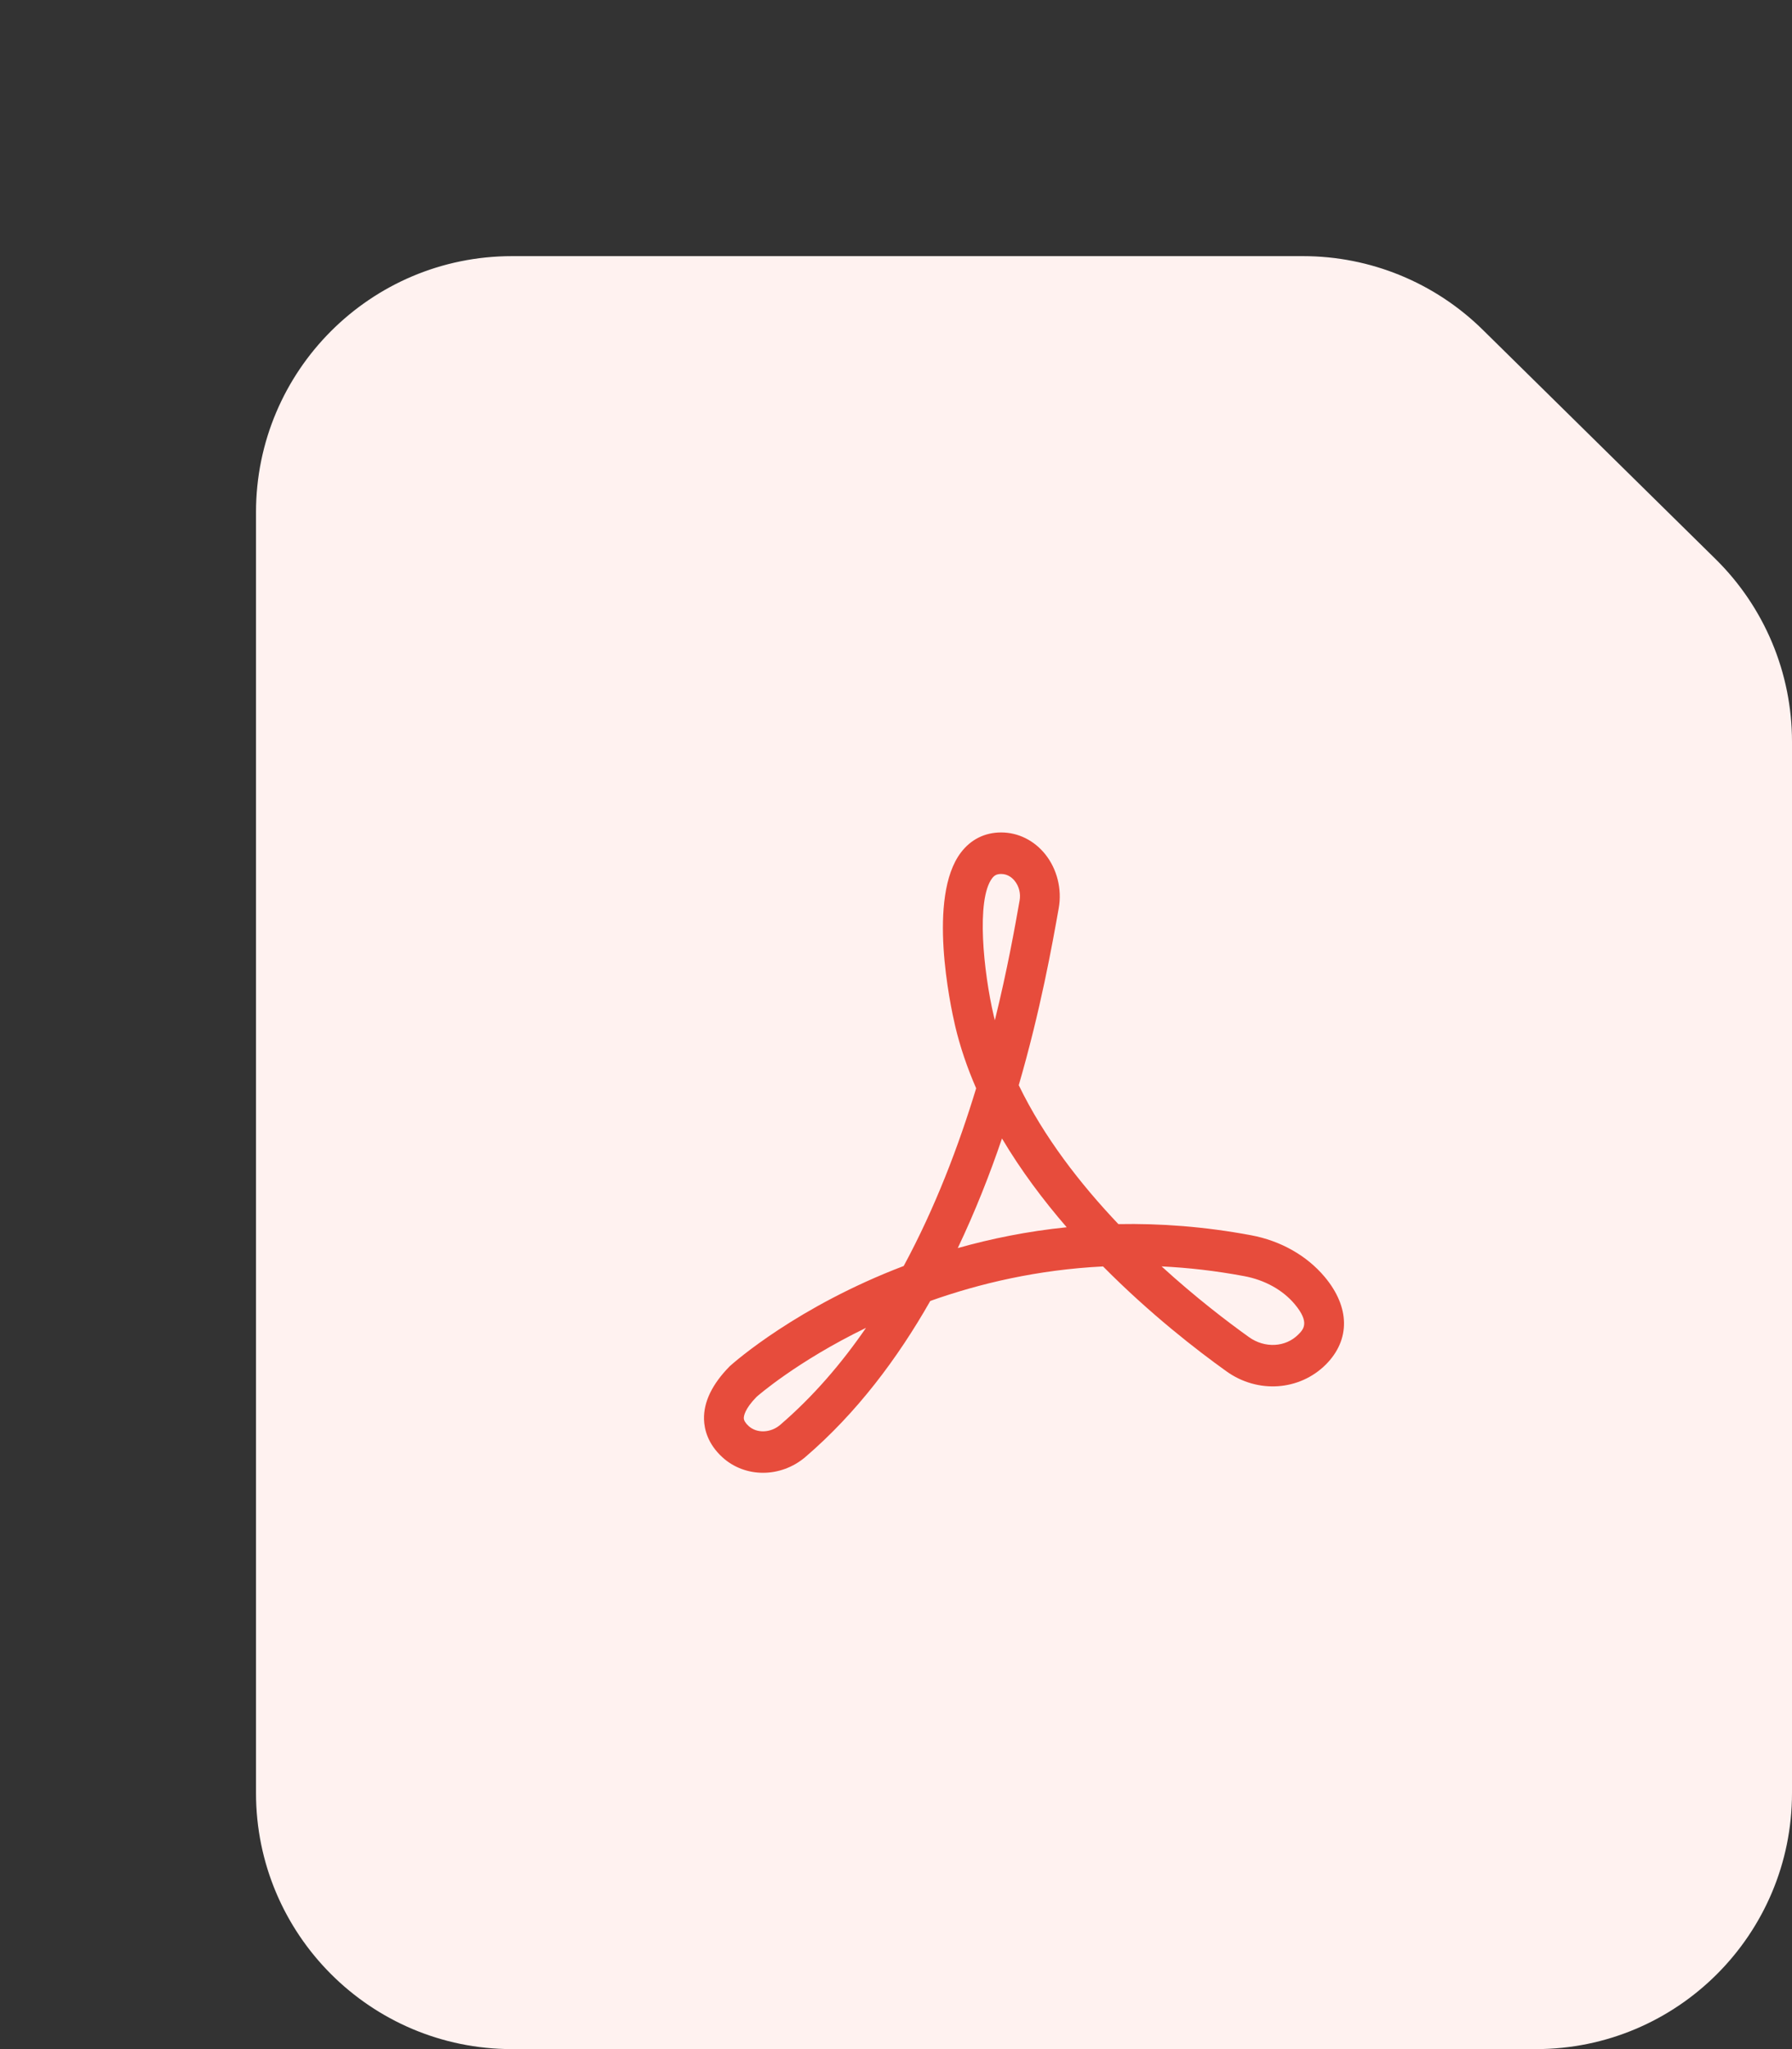 <svg width="56" height="64" viewBox="0 0 56 64" fill="none" xmlns="http://www.w3.org/2000/svg">
<rect x="0" y="0" width="56" height="64" fill="#333333" stroke="none"/>
<path d="M8 16C8 11.582 11.582 8 16 8H40.723C42.823 8 44.839 8.826 46.335 10.299L53.612 17.462C55.14 18.966 56 21.02 56 23.163V56C56 60.418 52.418 64 48 64H16C11.582 64 8 60.418 8 56V16Z" fill="#FFF2F0"/>
<path d="M41.395 39.88C40.836 39.215 40.02 38.753 39.097 38.581C37.637 38.308 36.252 38.208 34.95 38.233C33.764 36.985 32.618 35.512 31.836 33.894C32.52 31.541 32.882 29.507 33.086 28.361C33.191 27.772 33.034 27.145 32.666 26.684C32.319 26.249 31.817 26 31.288 26C31.288 26 31.287 26 31.287 26C30.773 26 30.336 26.219 30.024 26.633C28.979 28.02 29.693 31.378 29.847 32.038C30.005 32.708 30.23 33.359 30.505 33.991C29.963 35.774 29.231 37.71 28.241 39.541C24.936 40.798 22.968 42.524 22.806 42.67C22.258 43.226 21.986 43.784 22 44.33C22.009 44.639 22.115 45.096 22.577 45.517C22.931 45.839 23.385 46 23.845 46C24.311 46 24.786 45.834 25.171 45.504C26.767 44.135 28.045 42.437 29.071 40.633C30.606 40.088 32.424 39.657 34.47 39.555C35.941 41.04 37.408 42.174 38.328 42.832C39.304 43.531 40.61 43.44 41.433 42.618C42.202 41.847 42.188 40.824 41.395 39.88ZM24.381 44.503C24.085 44.757 23.651 44.774 23.395 44.54C23.297 44.45 23.246 44.368 23.244 44.295C23.242 44.236 23.268 44.009 23.645 43.626C23.672 43.602 24.907 42.519 27.063 41.473C26.295 42.589 25.407 43.622 24.381 44.503ZM31.002 27.434C31.066 27.349 31.136 27.297 31.288 27.297C31.505 27.297 31.646 27.433 31.71 27.514C31.845 27.681 31.902 27.91 31.863 28.125V28.125C31.715 28.961 31.479 30.29 31.089 31.867C31.077 31.822 31.066 31.776 31.055 31.73C30.732 30.346 30.502 28.098 31.002 27.434ZM29.93 38.982C30.475 37.837 30.931 36.679 31.312 35.558C31.903 36.554 32.601 37.484 33.334 38.331C32.108 38.456 30.97 38.688 29.93 38.982ZM40.571 41.682C40.173 42.082 39.525 42.116 39.031 41.763C38.353 41.278 37.362 40.522 36.3 39.554C37.129 39.594 37.99 39.691 38.877 39.857C39.524 39.977 40.086 40.289 40.46 40.734C40.943 41.31 40.728 41.525 40.571 41.682Z" fill="#E74C3C"/>
</svg>
